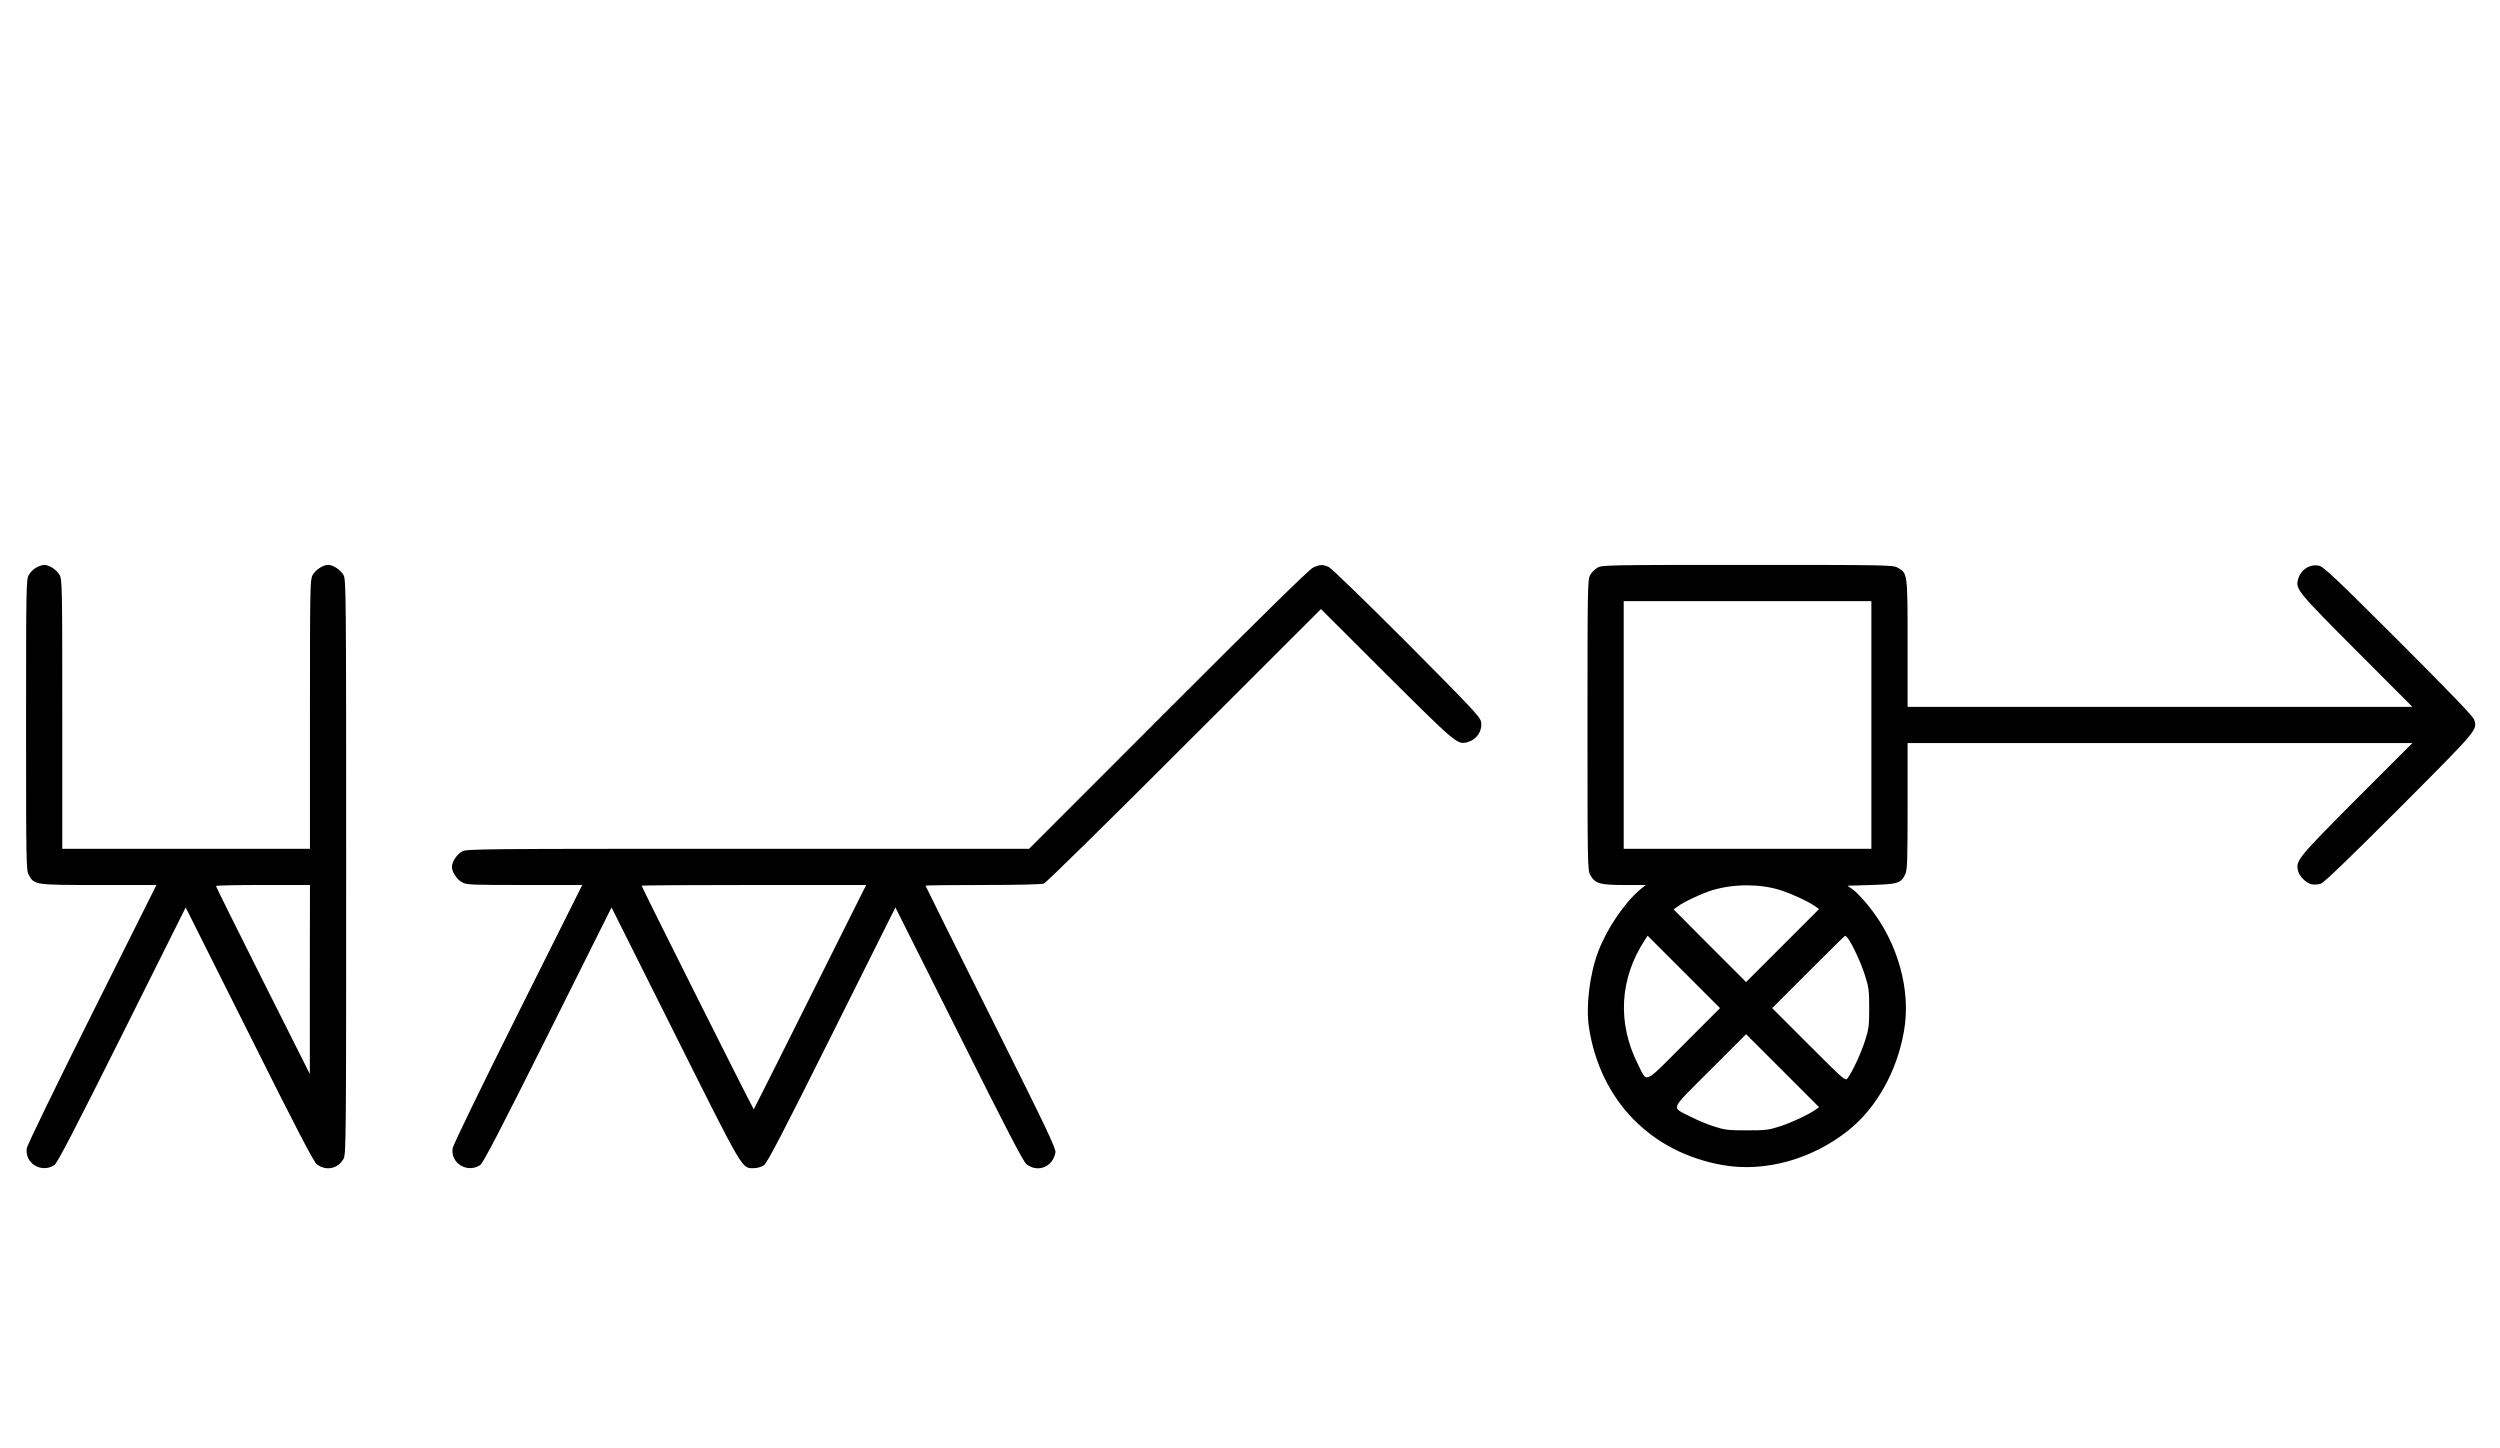 <?xml version="1.0" standalone="no"?>
<!DOCTYPE svg PUBLIC "-//W3C//DTD SVG 20010904//EN"
 "http://www.w3.org/TR/2001/REC-SVG-20010904/DTD/svg10.dtd">
<svg version="1.0" xmlns="http://www.w3.org/2000/svg"
 width="1726pt" height="1000pt" viewBox="0 0 1726 1000"
 preserveAspectRatio="xMidYMid meet">
<g transform="translate(0,1000) scale(0.1,-0.1)"
fill="#000000" stroke="none">
<path d="M251 6082 c-19 -10 -43 -34 -53 -53 -17 -32 -18 -84 -18 -1034 0
-950 1 -1002 18 -1034 38 -71 40 -71 484 -71 l398 0 -445 -890 c-246 -492
-447 -906 -450 -927 -16 -104 101 -175 190 -117 20 13 134 232 467 898 l440
881 438 -874 c321 -643 445 -881 466 -898 63 -50 148 -33 186 37 17 33 18 111
18 2015 0 1899 -1 1982 -18 2014 -19 36 -72 71 -107 71 -35 0 -88 -35 -107
-71 -17 -32 -18 -82 -18 -961 l0 -928 -855 0 -855 0 0 928 c0 879 -1 929 -18
961 -19 36 -72 71 -107 71 -11 0 -36 -8 -54 -18z m1888 -2844 l0 -653 -324
645 c-178 355 -324 648 -324 653 -1 4 145 7 324 7 l325 0 -1 -652z"/>
<path d="M9065 6081 c-27 -13 -340 -320 -1000 -980 l-960 -961 -1940 0 c-1860
0 -1942 -1 -1974 -18 -36 -19 -71 -72 -71 -107 0 -35 35 -88 71 -107 31 -17
65 -18 431 -18 l398 0 -445 -890 c-246 -492 -447 -906 -450 -927 -16 -104 101
-175 190 -117 20 13 134 232 467 898 l440 881 439 -877 c478 -955 459 -923
544 -923 22 0 53 9 68 19 23 15 124 209 469 900 l440 881 438 -874 c321 -643
445 -881 466 -898 78 -62 184 -20 201 81 4 27 -61 164 -446 934 -248 496 -451
904 -451 907 0 3 177 5 394 5 250 0 405 4 423 10 16 6 439 422 970 953 l943
942 452 -451 c473 -471 490 -486 555 -469 67 16 110 79 98 143 -5 32 -74 104
-513 546 -290 290 -521 514 -539 522 -42 18 -60 17 -108 -5z m-3471 -2963
c-212 -425 -388 -775 -390 -777 -3 -3 -774 1534 -774 1544 0 3 349 5 775 5
l775 0 -386 -772z"/>
<path d="M11031 6082 c-19 -10 -43 -34 -53 -53 -17 -32 -18 -84 -18 -1034 0
-950 1 -1002 18 -1034 33 -61 67 -71 235 -71 l149 0 -39 -32 c-108 -91 -230
-271 -289 -428 -59 -155 -86 -376 -64 -522 77 -505 427 -865 925 -952 291 -51
619 41 870 243 191 154 332 405 380 682 50 281 -41 608 -237 855 -38 48 -88
102 -111 119 l-42 30 165 5 c184 6 205 12 234 75 14 29 16 92 16 469 l0 436
1742 0 1743 0 -387 -387 c-405 -408 -418 -423 -403 -493 8 -39 56 -87 95 -95
16 -4 45 -2 63 4 22 8 186 165 544 523 544 546 538 538 514 611 -8 22 -165
186 -523 544 -445 444 -518 513 -550 518 -64 12 -127 -31 -143 -98 -17 -64 1
-86 403 -489 l387 -388 -1743 0 -1742 0 0 438 c0 489 0 486 -71 524 -32 17
-84 18 -1034 18 -950 0 -1002 -1 -1034 -18z m1889 -1087 l0 -855 -855 0 -855
0 0 855 0 855 855 0 855 0 0 -855z m-630 -1140 c83 -27 188 -75 242 -112 l27
-19 -252 -252 -252 -252 -250 250 -250 251 25 19 c39 31 179 96 245 115 149
44 329 43 465 0z m-664 -1064 c-285 -285 -251 -271 -319 -136 -142 283 -125
588 47 852 l21 33 250 -250 250 -250 -249 -249z m1131 732 c30 -39 93 -173
119 -258 26 -80 29 -104 29 -225 0 -121 -3 -145 -29 -225 -27 -86 -89 -219
-121 -260 -15 -19 -26 -9 -268 233 l-252 252 250 250 c137 137 252 250 254
250 2 0 10 -8 18 -17z m-225 -1186 c-53 -36 -158 -85 -242 -113 -77 -25 -98
-28 -230 -28 -132 0 -153 3 -230 28 -47 15 -119 46 -160 67 -134 70 -149 34
135 319 l250 250 252 -252 252 -252 -27 -19z"/>
</g>
</svg>
